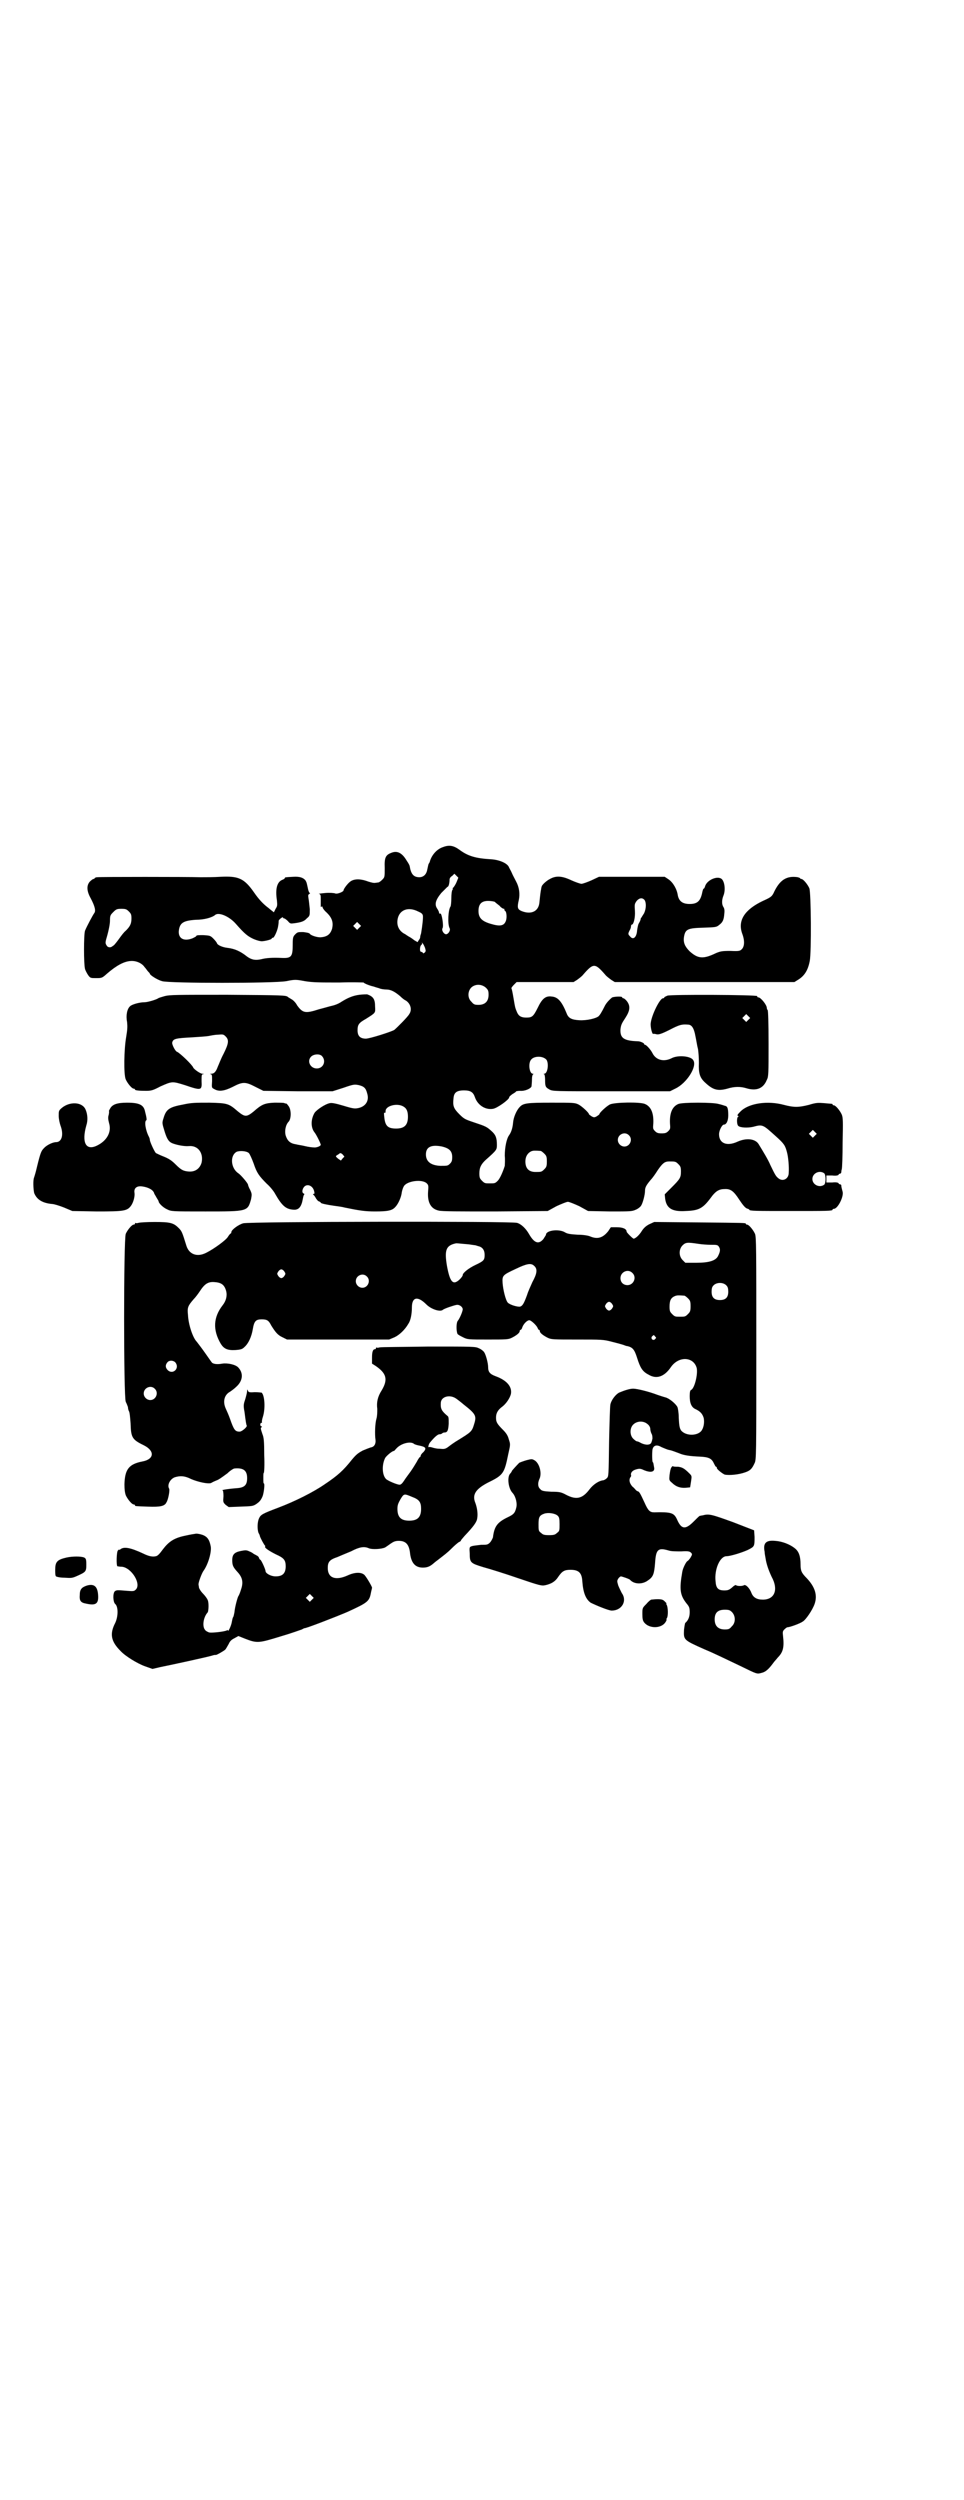 <?xml version="1.0" standalone="no"?>
<!DOCTYPE svg PUBLIC "-//W3C//DTD SVG 20010904//EN"
 "http://www.w3.org/TR/2001/REC-SVG-20010904/DTD/svg10.dtd">
<svg version="1.0" xmlns="http://www.w3.org/2000/svg"
 width="1100pt" height="2850pt" viewBox="0 0 1100 2850"
 preserveAspectRatio="xMidYMid meet">
<g transform="translate(0,2850) scale(0.5,-0.5)"
fill="#000000" stroke="none">
<path d="M1009 3768 c-13 -5 -24 -18 -28 -32 0 -1 -1 -3 -3 -6 -1 -3 -2 -9 -3
-13 -2 -11 -9 -17 -18 -17 -13 0 -19 7 -22 25 0 1 -1 3 -2 5 -1 2 -3 5 -5 8
-10 17 -21 23 -34 18 -14 -5 -17 -11 -16 -35 0 -21 0 -21 -6 -27 -3 -3 -7 -6
-9 -6 -2 0 -6 -1 -9 -1 -3 0 -11 2 -19 5 -16 5 -29 4 -37 -3 -6 -5 -14 -16
-14 -19 0 -3 -14 -9 -19 -7 -2 1 -13 2 -23 1 -11 -1 -17 -2 -14 -2 4 -1 4 -3
4 -14 0 -7 0 -14 0 -15 0 -1 1 -1 2 0 1 1 2 0 2 -1 0 -2 4 -8 10 -13 12 -12
15 -22 12 -36 -4 -13 -11 -19 -27 -20 -8 0 -21 4 -24 8 -1 2 -7 3 -15 4 -12 0
-13 0 -18 -5 -5 -5 -6 -7 -6 -24 0 -27 -3 -31 -25 -30 -21 1 -36 0 -47 -3 -14
-3 -22 -1 -32 6 -15 12 -28 18 -45 20 -10 1 -23 6 -24 11 -1 2 -4 6 -8 10 -7
7 -8 7 -23 8 -10 0 -16 0 -16 -2 0 -1 -4 -3 -8 -5 -20 -8 -33 -1 -32 16 2 19
10 24 39 26 19 0 37 5 44 11 8 7 32 -3 47 -20 21 -24 28 -29 41 -35 7 -3 15
-5 18 -5 7 0 23 4 23 6 0 1 1 2 3 2 3 0 11 18 12 28 1 5 1 10 1 11 1 3 10 10
10 7 0 -1 1 -2 3 -2 1 0 5 -3 8 -6 5 -6 6 -6 14 -5 15 2 23 4 29 11 7 6 7 6 7
21 -1 9 -2 20 -3 25 -1 7 -1 8 2 10 2 1 2 2 1 2 -1 0 -3 4 -4 9 -3 14 -3 15
-6 20 -5 6 -13 9 -28 8 -18 -1 -19 -1 -19 -3 0 -1 -3 -3 -6 -4 -12 -5 -16 -21
-12 -47 1 -11 1 -13 -3 -19 l-4 -8 -5 4 c-3 2 -7 6 -10 8 -9 7 -19 17 -30 33
-23 33 -36 38 -77 36 -14 -1 -35 -1 -45 -1 -31 1 -230 1 -236 0 -4 0 -6 -2 -6
-2 0 -1 -1 -2 -3 -2 -1 0 -5 -3 -8 -6 -8 -9 -7 -22 2 -38 10 -19 12 -29 8 -34
-3 -4 -17 -30 -21 -40 -3 -9 -3 -76 0 -87 1 -4 5 -11 7 -14 5 -7 6 -7 18 -7
13 0 14 0 25 10 22 19 39 28 54 29 13 1 26 -5 32 -14 3 -3 6 -8 8 -10 2 -2 4
-4 4 -5 0 -3 17 -14 28 -17 17 -5 254 -5 283 0 20 4 22 4 43 0 19 -3 33 -3 79
-3 30 1 55 0 55 0 0 -2 16 -8 22 -9 3 -1 9 -3 13 -4 4 -2 12 -3 17 -3 10 0 19
-5 31 -15 4 -4 10 -9 13 -10 11 -7 15 -21 8 -31 -3 -6 -27 -30 -34 -36 -6 -4
-56 -20 -65 -20 -13 0 -19 6 -19 19 0 13 3 17 19 26 22 14 22 13 21 28 0 17
-4 23 -18 28 -2 0 -10 0 -18 -1 -15 -2 -27 -7 -44 -18 -5 -3 -13 -6 -18 -7 -5
-1 -18 -5 -30 -8 -31 -10 -37 -9 -50 9 -3 6 -9 12 -13 14 -3 2 -7 4 -8 5 -4 4
-12 4 -138 5 -115 0 -132 0 -143 -3 -7 -2 -14 -4 -15 -5 -4 -3 -24 -9 -31 -9
-12 0 -29 -5 -33 -9 -7 -6 -10 -21 -7 -36 1 -10 1 -16 -2 -34 -5 -28 -6 -86
-1 -97 4 -9 14 -21 18 -21 2 0 3 -1 3 -2 0 -2 9 -3 25 -3 12 0 16 1 33 10 27
12 27 12 56 3 38 -13 39 -12 38 9 0 13 0 15 3 16 3 0 3 1 -1 1 -5 0 -19 10
-21 14 -2 6 -30 33 -37 36 -4 1 -12 17 -11 21 2 9 8 10 46 12 15 1 32 2 37 3
5 1 15 3 21 3 12 1 13 1 18 -4 8 -8 7 -16 -5 -40 -6 -11 -11 -25 -13 -29 -4
-11 -8 -16 -15 -16 -3 0 -4 -1 -1 -1 3 -1 3 -3 3 -16 -1 -15 -1 -15 5 -18 10
-6 22 -5 42 5 23 12 29 12 52 0 l18 -9 79 -1 79 0 25 8 c23 8 25 8 35 6 12 -3
16 -7 19 -19 5 -16 -3 -29 -19 -33 -9 -2 -12 -2 -35 5 -17 5 -26 7 -31 6 -11
-2 -30 -15 -35 -22 -9 -15 -9 -34 0 -45 4 -5 14 -25 14 -28 0 -3 -10 -7 -16
-6 -3 0 -12 1 -20 3 -8 2 -17 3 -20 4 -14 2 -20 8 -24 20 -3 11 0 25 7 32 6 7
6 28 -1 36 -2 3 -5 6 -5 5 0 0 -2 0 -4 1 -1 1 -12 1 -23 1 -22 -1 -29 -4 -47
-20 -16 -13 -20 -13 -36 0 -21 18 -23 19 -65 20 -31 0 -41 0 -59 -4 -33 -6
-40 -11 -46 -32 -3 -9 -3 -11 1 -24 6 -21 10 -28 18 -32 9 -4 28 -8 39 -7 21
2 34 -16 29 -38 -4 -13 -14 -21 -29 -20 -12 1 -17 3 -30 16 -9 9 -15 13 -27
18 -8 3 -16 7 -18 8 -3 2 -14 26 -14 30 0 2 -1 5 -2 7 -8 15 -11 36 -6 38 1 0
1 5 -3 20 -3 15 -13 20 -41 20 -23 0 -34 -4 -39 -14 -2 -3 -3 -6 -2 -6 0 0 0
-4 -1 -8 -2 -6 -1 -11 1 -19 6 -20 -5 -40 -28 -51 -25 -12 -35 7 -24 46 4 12
3 26 -2 37 -8 17 -36 18 -54 3 -7 -6 -7 -7 -7 -18 0 -7 2 -16 4 -22 8 -21 3
-38 -10 -38 -8 0 -22 -7 -28 -14 -6 -6 -8 -11 -16 -44 -2 -9 -5 -19 -6 -22 -3
-6 -2 -27 0 -36 6 -15 19 -23 41 -25 4 0 17 -4 27 -8 l19 -8 56 -1 c62 0 69 1
78 13 5 7 9 20 8 29 -2 11 5 17 18 15 14 -2 25 -8 27 -16 0 -1 3 -5 5 -9 3 -5
5 -8 5 -9 0 -4 10 -14 19 -18 10 -5 10 -5 88 -5 97 0 96 0 104 28 2 11 2 12
-2 21 -3 5 -5 11 -5 12 0 3 -16 22 -22 26 -17 11 -20 40 -4 49 7 3 23 2 28 -3
2 -2 7 -13 11 -24 7 -21 12 -28 30 -46 7 -6 16 -17 19 -23 16 -28 25 -35 42
-36 12 -1 18 7 21 24 1 5 2 10 3 10 1 1 1 2 -1 3 -4 1 -4 9 1 15 7 8 20 3 23
-10 1 -4 1 -6 -1 -6 -2 0 -2 -1 -1 -2 1 0 4 -4 6 -8 2 -3 5 -7 7 -7 2 -1 4 -2
4 -3 0 -2 16 -5 30 -7 6 -1 17 -2 24 -4 34 -7 47 -9 70 -9 29 0 39 2 46 10 7
7 14 23 15 34 1 5 3 11 5 14 8 12 42 16 52 6 4 -4 4 -6 3 -18 -2 -25 6 -40 24
-44 7 -2 47 -2 129 -2 l120 1 20 11 c11 5 23 10 26 10 3 0 15 -5 26 -10 l20
-11 50 -1 c47 0 50 0 59 4 5 2 10 6 12 9 4 6 9 25 9 34 0 8 3 13 13 25 4 4 11
14 16 22 11 16 16 20 26 20 14 0 15 0 21 -6 5 -5 6 -7 6 -17 0 -14 -2 -17 -22
-37 l-15 -15 1 -10 c3 -22 16 -30 47 -28 30 1 39 6 57 30 10 14 18 20 31 20
14 1 21 -4 34 -24 8 -12 13 -18 17 -20 3 -1 6 -2 6 -3 0 -3 15 -3 95 -3 83 0
95 0 95 3 0 1 1 2 3 2 9 0 23 28 20 39 -3 11 -3 12 -3 15 -1 1 -2 2 -3 2 -2 0
-3 1 -3 2 -1 2 -6 3 -15 2 l-13 0 0 8 0 8 13 0 c9 -1 14 0 15 2 0 1 1 2 3 2 1
0 2 1 3 3 0 1 0 4 1 7 1 3 2 30 2 61 1 48 1 57 -2 64 -4 9 -14 21 -18 21 -2 0
-3 1 -3 2 0 2 0 1 -20 3 -13 1 -18 1 -34 -4 -24 -6 -34 -6 -57 0 -37 10 -80 4
-99 -15 -7 -7 -8 -9 -6 -10 2 -1 2 -2 1 -2 -4 0 -4 -18 0 -21 4 -4 21 -5 34
-2 22 6 22 5 52 -22 19 -17 21 -21 25 -36 3 -11 5 -33 4 -47 0 -14 -14 -21
-24 -12 -5 4 -7 7 -18 30 -5 12 -16 30 -27 48 -8 12 -28 14 -48 5 -24 -11 -42
-4 -42 17 0 9 7 22 11 22 6 0 10 9 10 21 0 17 -2 21 -8 22 -3 1 -9 3 -14 4
-12 4 -83 4 -92 0 -14 -6 -20 -21 -19 -44 1 -12 1 -13 -4 -18 -4 -4 -7 -5 -15
-5 -8 0 -11 1 -15 5 -5 5 -5 6 -4 18 1 23 -5 38 -19 44 -11 5 -69 4 -80 -1 -8
-4 -24 -19 -24 -22 0 -1 -3 -3 -6 -5 -5 -3 -7 -3 -12 0 -3 2 -6 4 -6 5 0 3
-16 18 -24 22 -8 4 -13 4 -61 4 -56 0 -65 -1 -73 -10 -7 -7 -14 -23 -15 -35
-1 -12 -4 -22 -9 -29 -6 -8 -10 -28 -10 -47 1 -10 0 -20 0 -23 -4 -13 -11 -29
-16 -34 -6 -6 -7 -6 -18 -6 -11 0 -12 0 -18 6 -5 5 -6 7 -6 17 0 13 4 21 15
31 25 22 25 23 25 34 0 16 -3 23 -12 31 -11 10 -13 11 -40 20 -21 7 -23 8 -34
19 -13 13 -15 19 -13 36 1 13 7 18 24 18 15 0 21 -4 25 -16 6 -17 23 -29 41
-26 9 1 37 21 37 26 0 2 4 5 8 8 4 2 8 5 8 6 0 0 4 1 9 1 11 -1 24 5 26 10 0
2 1 9 1 15 0 7 1 12 3 13 1 0 1 1 -1 1 -8 0 -11 24 -4 32 7 9 27 9 35 0 6 -8
3 -32 -5 -32 -2 0 -2 -1 0 -1 1 -1 2 -6 2 -13 0 -15 1 -17 10 -22 7 -4 13 -4
141 -4 l134 0 12 6 c26 12 51 51 41 65 -5 9 -33 12 -48 5 -19 -10 -37 -5 -45
11 -4 8 -14 19 -17 19 -1 0 -2 1 -2 2 0 2 -9 6 -14 6 -32 1 -41 7 -40 27 1 10
3 14 11 26 11 17 12 27 4 38 -3 4 -7 7 -8 7 -2 0 -3 1 -3 2 0 3 -17 2 -23 0
-5 -4 -12 -11 -16 -18 -9 -18 -12 -22 -15 -25 -6 -5 -27 -10 -44 -9 -18 1 -25
5 -29 16 -11 27 -20 37 -34 38 -14 2 -22 -5 -32 -26 -10 -20 -13 -22 -26 -22
-11 0 -17 3 -21 12 -4 10 -4 8 -8 32 -2 12 -4 22 -5 23 0 1 3 5 6 8 l6 6 65 0
65 0 8 5 c4 3 11 8 14 12 13 15 19 20 25 20 6 0 12 -5 25 -20 3 -4 10 -9 14
-12 l8 -5 205 0 205 0 8 5 c15 9 23 22 27 43 4 20 3 157 -1 166 -4 9 -14 21
-18 21 -2 0 -3 1 -3 2 0 0 -2 1 -5 2 -26 4 -42 -6 -56 -37 -4 -7 -6 -9 -24
-17 -42 -20 -58 -45 -47 -75 6 -16 5 -29 -1 -35 -4 -4 -6 -5 -26 -4 -20 0 -23
-1 -33 -5 -29 -14 -41 -13 -60 4 -11 11 -15 20 -13 33 3 18 9 20 45 21 27 1
29 1 35 6 8 6 11 11 12 26 1 8 0 12 -2 15 -4 6 -4 16 0 26 5 12 3 30 -3 37 -9
10 -35 -1 -39 -16 -1 -3 -2 -5 -3 -5 -1 0 -2 -3 -3 -7 -4 -21 -11 -28 -29 -28
-16 0 -24 6 -27 19 -2 15 -11 30 -21 37 l-9 6 -75 0 -75 0 -17 -8 c-9 -4 -20
-8 -23 -8 -3 0 -14 4 -23 8 -21 10 -35 11 -49 3 -8 -4 -19 -14 -19 -18 0 0 -1
-3 -1 -5 -1 -4 -2 -11 -4 -31 -2 -20 -19 -28 -41 -19 -9 4 -10 8 -6 25 3 14 1
29 -6 42 -3 6 -8 15 -10 20 -2 5 -6 11 -7 14 -5 9 -23 16 -41 17 -34 2 -52 7
-72 22 -14 10 -24 11 -39 5z m33 -79 c-2 -5 -6 -11 -7 -12 -2 -2 -3 -3 -2 -3
1 0 1 -1 0 -2 -2 -2 -3 -11 -3 -20 0 -9 -1 -18 -2 -19 -5 -7 -7 -39 -2 -49 3
-5 -3 -14 -8 -14 -5 0 -11 9 -8 14 3 5 -2 35 -5 33 -2 0 -3 0 -3 2 0 2 -2 6
-4 9 -7 10 -4 20 9 36 7 7 13 13 14 14 3 0 5 9 5 17 0 2 2 6 6 8 l5 5 4 -4 5
-5 -4 -10z m429 -41 c4 -6 4 -19 -1 -30 -3 -5 -6 -9 -6 -10 -1 0 -2 -2 -2 -4
0 -1 -2 -6 -4 -9 -2 -3 -3 -10 -4 -16 -1 -16 -9 -23 -16 -14 -5 5 -5 6 -1 14
2 3 3 7 3 9 0 2 1 4 2 4 4 0 8 16 7 31 -1 15 -1 16 4 23 6 7 13 8 18 2z m-342
-4 c2 -2 7 -6 11 -9 3 -4 8 -7 10 -7 1 0 2 -1 1 -1 0 -1 0 -3 2 -4 3 -2 4 -14
2 -21 -4 -13 -13 -15 -36 -8 -20 6 -27 14 -27 29 0 16 7 23 22 23 6 0 12 -1
15 -2z m-835 -22 c5 -5 6 -7 6 -16 0 -12 -3 -18 -13 -28 -4 -3 -10 -11 -15
-18 -5 -7 -10 -13 -11 -14 0 0 -2 -2 -4 -3 -4 -4 -11 -4 -14 2 -3 5 -3 6 2 23
3 11 6 25 6 33 0 12 1 13 8 20 6 6 8 7 18 7 10 0 12 -1 17 -6z m660 0 c7 -3
10 -5 11 -9 1 -5 -1 -23 -4 -41 -1 -3 -2 -6 -2 -8 0 -2 -1 -5 -3 -7 l-3 -5 -7
4 c-4 3 -8 6 -10 7 -2 1 -7 4 -11 7 -15 7 -21 21 -17 37 5 19 24 26 46 15z
m-134 -37 l-5 -5 -4 4 -5 5 4 4 5 5 4 -4 5 -5 -4 -4z m150 -46 c2 -7 2 -8 -1
-11 -3 -2 -4 -2 -4 0 -1 1 -3 2 -4 2 -4 0 -3 14 1 16 1 1 2 3 1 4 -1 2 -1 2 1
0 2 -2 4 -6 6 -11z m139 -91 c5 -5 6 -7 6 -16 0 -15 -8 -23 -23 -23 -9 0 -11
1 -16 7 -9 8 -9 23 -1 32 9 9 24 9 34 0z m-374 -156 c10 -11 3 -28 -12 -28
-15 0 -23 17 -13 27 6 6 20 7 25 1z m186 -115 c7 -4 10 -11 10 -23 0 -19 -8
-27 -27 -27 -19 0 -25 6 -27 26 -1 9 -1 11 1 10 1 -1 2 0 2 4 0 12 27 19 41
10z m939 -66 l-5 -5 -4 4 -5 5 4 4 5 5 4 -4 5 -5 -4 -4z m-425 1 c10 -9 3 -26
-10 -26 -8 0 -15 7 -15 15 0 13 16 20 25 11z m-426 -26 c16 -4 23 -10 23 -24
0 -8 -1 -11 -5 -15 -5 -5 -6 -5 -22 -5 -22 1 -33 10 -33 26 0 17 12 23 37 18z
m225 -10 c1 0 5 -3 8 -6 5 -5 6 -7 6 -18 0 -11 -1 -13 -6 -18 -6 -6 -7 -6 -20
-6 -15 0 -23 8 -23 24 0 11 5 19 13 23 5 2 8 2 22 1z m-452 -17 l-4 -5 -6 4
c-7 6 -7 6 0 10 5 4 5 4 10 0 l4 -5 -4 -4z m1099 -34 c4 -4 4 -22 0 -26 -11
-8 -27 0 -27 13 0 13 16 21 27 13z"/>
<path d="M1523 3430 c-4 -2 -7 -3 -7 -4 0 -1 -1 -2 -3 -2 -7 0 -26 -38 -28
-57 -1 -10 4 -27 6 -24 1 0 4 0 7 -1 5 -1 10 0 30 10 23 12 28 13 42 12 9 0
14 -9 17 -26 2 -9 4 -23 6 -30 1 -7 2 -19 2 -31 -1 -24 2 -34 14 -45 18 -17
29 -20 51 -14 16 5 30 5 43 1 23 -7 39 -1 47 19 4 7 4 15 4 82 0 50 -1 75 -2
77 -1 1 -2 3 -2 5 0 7 -14 24 -19 24 -2 0 -3 1 -3 3 -2 3 -196 4 -205 1z m185
-55 l-5 -5 -4 4 -5 5 4 4 5 5 4 -4 5 -5 -4 -4z"/>
<path d="M316 2912 c-3 -1 -6 -1 -7 0 0 0 -1 0 -1 -2 0 -1 -1 -2 -3 -2 -4 0
-14 -12 -18 -21 -5 -12 -5 -373 0 -383 2 -4 4 -9 5 -12 0 -3 1 -7 2 -9 2 -2 3
-15 4 -28 1 -32 3 -37 30 -50 26 -13 24 -32 -3 -37 -31 -6 -40 -18 -41 -52 0
-12 1 -19 3 -25 4 -9 14 -21 18 -21 2 0 3 -1 3 -2 0 -2 1 -2 30 -3 28 -1 38 1
42 10 4 6 8 28 6 31 -5 8 2 22 13 26 13 4 23 3 37 -4 16 -7 40 -12 46 -9 3 2
10 5 15 7 6 3 15 10 22 15 6 6 14 11 16 11 21 2 29 -5 29 -22 0 -16 -6 -22
-25 -23 -14 -1 -36 -4 -31 -5 1 0 2 -4 2 -13 -1 -14 -1 -14 5 -20 l7 -5 25 1
c29 1 30 1 38 6 7 5 10 8 14 17 3 7 6 30 3 30 -1 0 -1 5 -1 12 0 7 0 12 1 12
1 0 2 18 1 40 0 32 -1 41 -4 48 -4 12 -5 15 -2 16 1 1 1 2 0 2 -2 0 -3 2 -3 4
0 2 1 4 2 4 2 0 2 0 2 1 -1 1 0 7 2 13 6 19 4 49 -3 55 -1 0 -8 1 -16 1 -12
-1 -14 0 -15 3 -2 4 -2 4 -2 0 0 -3 -2 -11 -4 -18 -4 -12 -5 -15 -2 -30 3 -24
4 -29 5 -31 2 -3 -11 -14 -16 -14 -10 0 -13 3 -22 29 -4 11 -6 15 -10 24 -7
16 -3 31 10 38 3 2 10 7 15 12 14 13 16 30 4 43 -6 7 -25 11 -37 9 -11 -2 -19
-1 -23 2 -1 1 -8 11 -15 21 -7 10 -16 22 -20 27 -9 9 -19 39 -20 61 -2 17 0
21 13 36 4 4 10 12 14 18 11 17 19 22 33 21 16 -1 23 -6 27 -20 3 -11 0 -23
-8 -33 -21 -27 -23 -56 -4 -88 7 -11 15 -15 33 -14 13 1 16 2 21 7 9 8 16 23
19 41 3 18 7 22 20 22 12 0 16 -2 22 -14 10 -16 15 -22 26 -27 l10 -5 117 0
116 0 12 5 c11 5 24 17 32 31 5 7 8 22 8 37 0 24 13 27 33 7 11 -11 32 -18 38
-12 4 3 25 10 31 11 7 1 14 -5 14 -10 0 -5 -7 -21 -11 -26 -4 -4 -4 -23 -1
-30 1 -2 7 -5 13 -8 10 -5 12 -5 56 -5 42 0 47 0 55 4 10 5 18 11 18 15 0 2 1
3 2 3 1 0 3 2 4 6 3 8 11 16 16 16 4 0 17 -12 19 -18 1 -2 2 -4 3 -4 1 0 2 -1
2 -3 0 -4 8 -10 18 -15 8 -4 13 -4 67 -4 56 0 60 0 79 -5 12 -3 23 -6 26 -7 3
-1 7 -3 10 -3 12 -3 16 -8 22 -27 7 -22 12 -31 26 -38 18 -11 36 -5 51 17 18
26 52 24 59 -2 3 -14 -5 -47 -13 -50 -2 -1 -3 -5 -3 -14 0 -16 4 -26 14 -30
10 -5 15 -10 18 -20 2 -10 0 -23 -6 -30 -9 -10 -31 -11 -43 -1 -6 5 -7 12 -8
32 0 11 -2 22 -3 24 -4 8 -19 20 -27 22 -4 1 -13 4 -19 6 -18 7 -46 14 -55 14
-8 0 -20 -4 -32 -9 -8 -4 -18 -17 -20 -27 -1 -4 -2 -42 -3 -85 -1 -78 -1 -79
-5 -83 -3 -3 -7 -5 -9 -5 -9 -1 -22 -9 -31 -21 -16 -21 -30 -24 -53 -12 -11 6
-15 7 -34 7 -18 1 -22 2 -25 6 -6 5 -6 14 -2 23 6 12 1 34 -10 42 -7 4 -7 4
-19 1 -7 -2 -15 -5 -17 -6 -5 -5 -17 -18 -17 -19 0 -1 -2 -4 -4 -6 -7 -8 -4
-34 6 -44 7 -8 11 -24 8 -34 -3 -12 -6 -15 -21 -22 -22 -11 -29 -20 -32 -45
-1 -3 -4 -9 -7 -12 -5 -5 -7 -5 -20 -5 -8 -1 -18 -2 -21 -3 -6 -2 -6 -3 -5
-17 0 -21 2 -22 31 -31 15 -4 50 -15 79 -25 50 -17 54 -18 63 -16 13 3 22 8
29 19 9 13 14 16 28 16 19 0 26 -7 27 -27 2 -26 8 -40 19 -48 12 -6 41 -18 48
-18 23 0 36 22 23 40 -2 4 -6 12 -8 17 -3 10 -3 11 0 16 2 3 5 5 6 5 2 0 20
-6 21 -8 9 -10 28 -11 41 -1 12 8 14 15 16 40 2 31 7 35 31 28 6 -2 16 -2 29
-2 16 1 19 0 22 -3 3 -3 3 -4 -1 -11 -2 -3 -5 -7 -7 -8 -3 -1 -11 -17 -12 -25
-7 -40 -5 -53 10 -72 6 -7 7 -10 7 -20 0 -11 -4 -19 -10 -24 -1 -1 -2 -8 -3
-16 -1 -23 -1 -23 46 -44 24 -10 44 -20 82 -38 39 -19 38 -19 49 -16 9 2 16 8
27 23 2 3 7 8 10 12 12 12 15 23 12 49 -1 9 -1 11 3 15 3 3 6 5 7 5 5 0 28 8
35 13 7 4 22 26 27 40 7 20 1 39 -18 59 -12 12 -14 17 -14 31 0 19 -4 30 -13
37 -11 9 -29 16 -45 17 -21 2 -28 -5 -24 -25 0 -3 1 -9 2 -14 2 -14 7 -28 14
-43 16 -29 7 -52 -20 -52 -14 0 -22 5 -26 15 -4 11 -13 20 -17 18 -4 -3 -18
-2 -18 0 -1 1 -5 -1 -9 -5 -7 -6 -10 -7 -18 -7 -14 0 -19 5 -20 21 -3 27 10
57 25 57 8 0 32 7 48 14 16 8 16 8 16 30 l-1 15 -49 19 c-50 18 -54 19 -69 15
-2 0 -5 -1 -6 -1 -1 0 -7 -6 -14 -13 -19 -19 -28 -18 -38 5 -7 15 -13 17 -52
16 -10 0 -14 4 -22 22 -11 24 -12 24 -15 26 -2 0 -4 2 -5 3 -1 1 -4 5 -8 8 -6
7 -8 14 -5 20 2 2 3 5 2 6 -1 6 4 11 12 13 7 2 10 2 18 -2 15 -6 24 -4 23 5
-2 11 -2 13 -3 13 -2 0 -2 22 -1 29 2 10 10 12 20 6 5 -2 13 -6 19 -7 6 -1 15
-5 21 -7 11 -5 25 -7 49 -8 19 -1 26 -4 31 -15 2 -4 4 -8 5 -8 1 0 2 -1 2 -3
0 -3 13 -13 18 -15 11 -2 32 0 46 5 12 4 16 8 22 21 4 8 4 15 4 262 0 227 0
254 -3 261 -4 9 -14 21 -18 21 -2 0 -3 1 -3 2 0 2 -2 2 -107 3 l-102 1 -11 -5
c-8 -4 -13 -9 -17 -15 -6 -10 -15 -18 -19 -18 -2 0 -16 14 -16 16 0 6 -8 10
-22 10 l-14 0 -6 -9 c-12 -15 -24 -19 -41 -12 -4 2 -16 4 -29 4 -16 1 -23 2
-28 5 -14 9 -44 5 -44 -5 0 -1 -3 -5 -6 -10 -11 -13 -21 -9 -33 12 -7 12 -17
22 -27 25 -13 4 -612 3 -625 -1 -11 -3 -27 -15 -27 -20 0 -2 -1 -3 -1 -3 -1 0
-4 -3 -7 -8 -4 -7 -31 -27 -49 -36 -21 -11 -40 -4 -46 17 -9 29 -10 32 -17 39
-12 12 -19 14 -55 14 -18 0 -34 -1 -37 -2z m1279 -48 c6 -1 19 -2 27 -2 14 0
16 0 19 -5 3 -5 3 -10 -2 -20 -5 -11 -20 -16 -50 -16 l-25 0 -6 6 c-9 9 -9 24
-1 33 8 8 11 8 38 4z m-525 -1 c7 -1 13 -2 14 -2 1 0 4 -1 7 -2 10 -2 15 -9
15 -20 0 -12 -2 -14 -21 -23 -15 -7 -29 -18 -29 -23 0 -2 -3 -6 -7 -10 -15
-14 -22 -7 -29 31 -6 36 -2 46 19 51 4 1 6 0 31 -2z m149 -49 c8 -7 7 -17 -4
-37 -4 -9 -10 -22 -12 -29 -7 -19 -10 -25 -16 -27 -6 -1 -23 4 -28 9 -5 5 -11
30 -12 45 -1 17 0 18 30 32 25 12 35 14 42 7z m-570 -13 c3 -5 3 -5 0 -10 -2
-3 -5 -5 -7 -5 -2 0 -5 2 -7 5 -3 5 -3 5 0 10 2 3 5 5 7 5 2 0 5 -2 7 -5z
m794 -3 c11 -10 3 -28 -11 -28 -9 0 -16 6 -16 16 0 14 17 22 27 12z m-606 -8
c10 -9 3 -26 -10 -26 -8 0 -15 7 -15 15 0 13 16 20 25 11z m821 -21 c3 -3 4
-7 4 -14 0 -13 -6 -19 -19 -19 -13 0 -19 6 -19 19 0 7 1 11 4 14 7 8 23 8 30
0z m-96 -23 c1 0 5 -3 8 -6 5 -5 6 -7 6 -18 0 -11 -1 -13 -6 -18 -6 -6 -7 -6
-18 -6 -11 0 -12 0 -18 6 -5 5 -6 7 -6 17 0 14 3 20 12 24 5 2 8 2 22 1z
m-165 -19 c3 -5 3 -5 0 -10 -2 -3 -5 -5 -7 -5 -2 0 -5 2 -7 5 -3 5 -3 5 0 10
2 3 5 5 7 5 2 0 5 -2 7 -5z m98 -74 c3 -3 3 -3 0 -6 -4 -5 -11 1 -7 6 4 4 4 4
7 0z m-1095 -59 c11 -13 -5 -29 -17 -18 -6 6 -6 12 -1 18 4 5 13 5 18 0z m-47
-60 c10 -9 3 -26 -10 -26 -8 0 -15 7 -15 15 0 13 16 20 25 11z m1125 -81 c4
-3 6 -8 6 -10 0 -3 1 -8 3 -12 2 -3 2 -9 2 -11 -1 -3 -1 -6 -2 -7 -1 -8 -13
-9 -26 -2 -3 2 -7 3 -8 3 -1 0 -5 3 -8 6 -8 8 -8 24 0 32 9 9 24 9 33 1z
m-205 -209 c3 -3 4 -6 4 -19 0 -14 0 -16 -6 -20 -4 -4 -7 -5 -18 -5 -11 0 -14
1 -18 5 -6 4 -6 6 -6 20 0 16 2 20 13 24 9 3 25 1 31 -5z m398 -220 c8 -9 8
-24 -1 -32 -5 -6 -7 -7 -16 -7 -15 0 -23 8 -23 23 0 15 7 22 23 22 10 0 12 -1
17 -6z"/>
<path d="M866 2628 c-3 -1 -6 -1 -7 0 0 0 -1 0 -1 -2 0 -1 -1 -2 -2 -2 -5 0
-7 -6 -7 -19 l0 -14 8 -5 c25 -17 29 -31 14 -56 -9 -14 -12 -27 -10 -42 0 -8
0 -16 -2 -23 -3 -10 -4 -35 -2 -48 1 -9 -3 -16 -11 -17 -3 -1 -11 -4 -18 -7
-11 -6 -15 -9 -25 -21 -19 -24 -32 -36 -62 -56 -26 -18 -68 -39 -105 -53 -37
-14 -41 -16 -45 -25 -4 -9 -4 -25 -1 -33 2 -3 3 -6 3 -7 1 -4 10 -21 12 -22 0
0 1 -1 0 -2 -2 -3 11 -11 25 -18 18 -8 22 -13 22 -27 0 -16 -7 -23 -23 -23
-11 0 -23 7 -23 12 0 4 -10 26 -12 26 -1 0 -2 2 -3 4 0 2 -3 5 -6 6 -3 2 -6 3
-7 4 -1 1 -4 3 -9 5 -6 3 -9 3 -19 1 -15 -3 -20 -8 -20 -21 0 -12 2 -16 12
-27 11 -12 14 -23 8 -40 -2 -7 -5 -14 -6 -15 -2 -3 -8 -25 -9 -37 -1 -5 -2
-10 -3 -11 -1 -1 -2 -6 -3 -11 -1 -8 -9 -25 -9 -19 0 1 -1 1 -2 0 -5 -3 -33
-6 -40 -5 -4 1 -9 4 -10 6 -7 8 -4 29 6 40 2 3 3 22 0 28 -1 3 -6 10 -11 15
-5 5 -9 12 -9 14 0 2 -1 5 -1 7 0 5 7 24 11 30 11 15 19 43 17 56 -3 16 -8 23
-20 27 -6 2 -13 3 -16 2 -6 -1 -8 -1 -26 -5 -22 -5 -34 -13 -47 -30 -8 -11
-12 -15 -16 -16 -8 -2 -17 0 -29 6 -30 14 -44 16 -52 10 -2 -2 -3 -2 -3 -1 0
1 -1 0 -3 -2 -3 -3 -4 -34 -1 -36 1 0 5 -1 10 -1 22 -2 45 -39 32 -52 -4 -4
-6 -4 -19 -3 -24 2 -25 2 -29 -1 -5 -5 -4 -25 1 -29 7 -6 7 -28 0 -43 -13 -25
-10 -42 12 -64 11 -12 39 -29 56 -35 l17 -6 17 4 c25 5 113 24 121 27 3 1 6 1
6 1 0 -2 19 9 22 12 2 2 5 8 8 13 3 7 7 10 13 13 l9 5 15 -6 c28 -11 32 -10
81 5 24 7 46 15 49 16 3 2 6 3 6 3 0 -2 70 25 98 37 48 22 50 24 54 46 1 4 2
8 2 9 1 1 -11 22 -17 29 -7 7 -22 7 -39 -1 -27 -12 -45 -6 -45 17 0 14 4 19
22 25 7 3 21 9 31 13 19 10 30 12 41 7 7 -3 29 -2 37 2 3 2 9 6 13 9 6 4 10 6
18 6 17 0 24 -9 26 -30 3 -21 12 -31 29 -31 11 0 17 3 26 11 1 1 5 4 9 7 14
11 20 15 31 26 6 6 13 12 16 14 3 1 5 3 5 4 0 1 4 5 8 10 21 22 28 32 29 40 2
10 0 24 -4 35 -8 19 0 32 29 47 35 17 37 21 46 65 5 22 5 22 1 34 -2 8 -6 14
-13 21 -14 14 -16 18 -16 28 0 10 4 17 13 24 10 7 19 21 21 30 3 17 -10 31
-34 40 -14 5 -18 10 -18 21 0 9 -5 28 -9 34 -2 3 -7 7 -12 9 -8 4 -12 4 -115
4 -59 -1 -109 -1 -112 -2z m174 -116 c3 -2 11 -8 18 -14 28 -22 30 -26 24 -45
-5 -17 -7 -18 -36 -36 -7 -4 -17 -11 -22 -15 -8 -6 -10 -6 -21 -5 -7 0 -14 2
-17 3 -3 1 -6 1 -7 1 -3 -3 -1 7 3 11 10 12 17 18 21 18 3 0 5 1 6 2 1 1 3 2
5 2 7 0 9 4 10 20 0 13 0 16 -3 18 -13 11 -16 16 -15 30 1 14 20 19 34 10z
m-95 -104 c1 -1 7 -3 13 -4 14 -3 16 -6 8 -15 -4 -3 -6 -7 -6 -8 0 -2 -1 -3
-2 -3 -1 -1 -4 -5 -7 -11 -3 -5 -9 -15 -14 -22 -5 -7 -12 -16 -15 -21 -4 -6
-7 -9 -10 -9 -6 0 -27 9 -31 13 -9 9 -10 32 -2 48 3 5 16 16 20 16 1 0 3 3 6
6 10 11 32 17 40 10z m-4 -121 c16 -6 20 -12 20 -27 0 -19 -8 -27 -27 -27 -19
0 -27 8 -27 27 0 9 2 13 7 22 8 13 8 13 27 5z m-229 -234 l-5 -5 -4 4 -5 5 4
4 5 5 4 -4 5 -5 -4 -4z"/>
<path d="M1532 2354 c-2 -3 -3 -10 -4 -17 -1 -12 -1 -12 6 -18 8 -8 18 -12 31
-11 l10 1 2 13 c2 13 2 13 -4 19 -12 12 -17 14 -26 15 -5 0 -10 0 -11 1 -1 1
-3 -1 -4 -3z"/>
<path d="M152 2149 c-22 -5 -26 -10 -26 -28 0 -7 0 -14 2 -15 1 -1 9 -3 19 -3
16 -1 18 -1 29 4 20 9 21 10 21 26 0 12 -1 14 -5 16 -7 3 -26 3 -40 0z"/>
<path d="M198 2085 c-12 -4 -16 -9 -16 -22 -1 -12 2 -17 14 -19 22 -5 29 -1
28 18 -1 21 -9 28 -26 23z"/>
<path d="M1486 2053 c-2 -1 -7 -5 -11 -10 -9 -9 -9 -9 -9 -23 0 -11 1 -15 4
-19 12 -15 40 -14 49 1 2 3 3 6 2 6 -1 0 0 1 1 3 3 4 3 25 -1 31 -1 1 -1 2 0
2 1 0 -1 2 -4 5 -4 4 -7 5 -17 5 -6 0 -12 -1 -14 -1z"/>
</g>
</svg>
